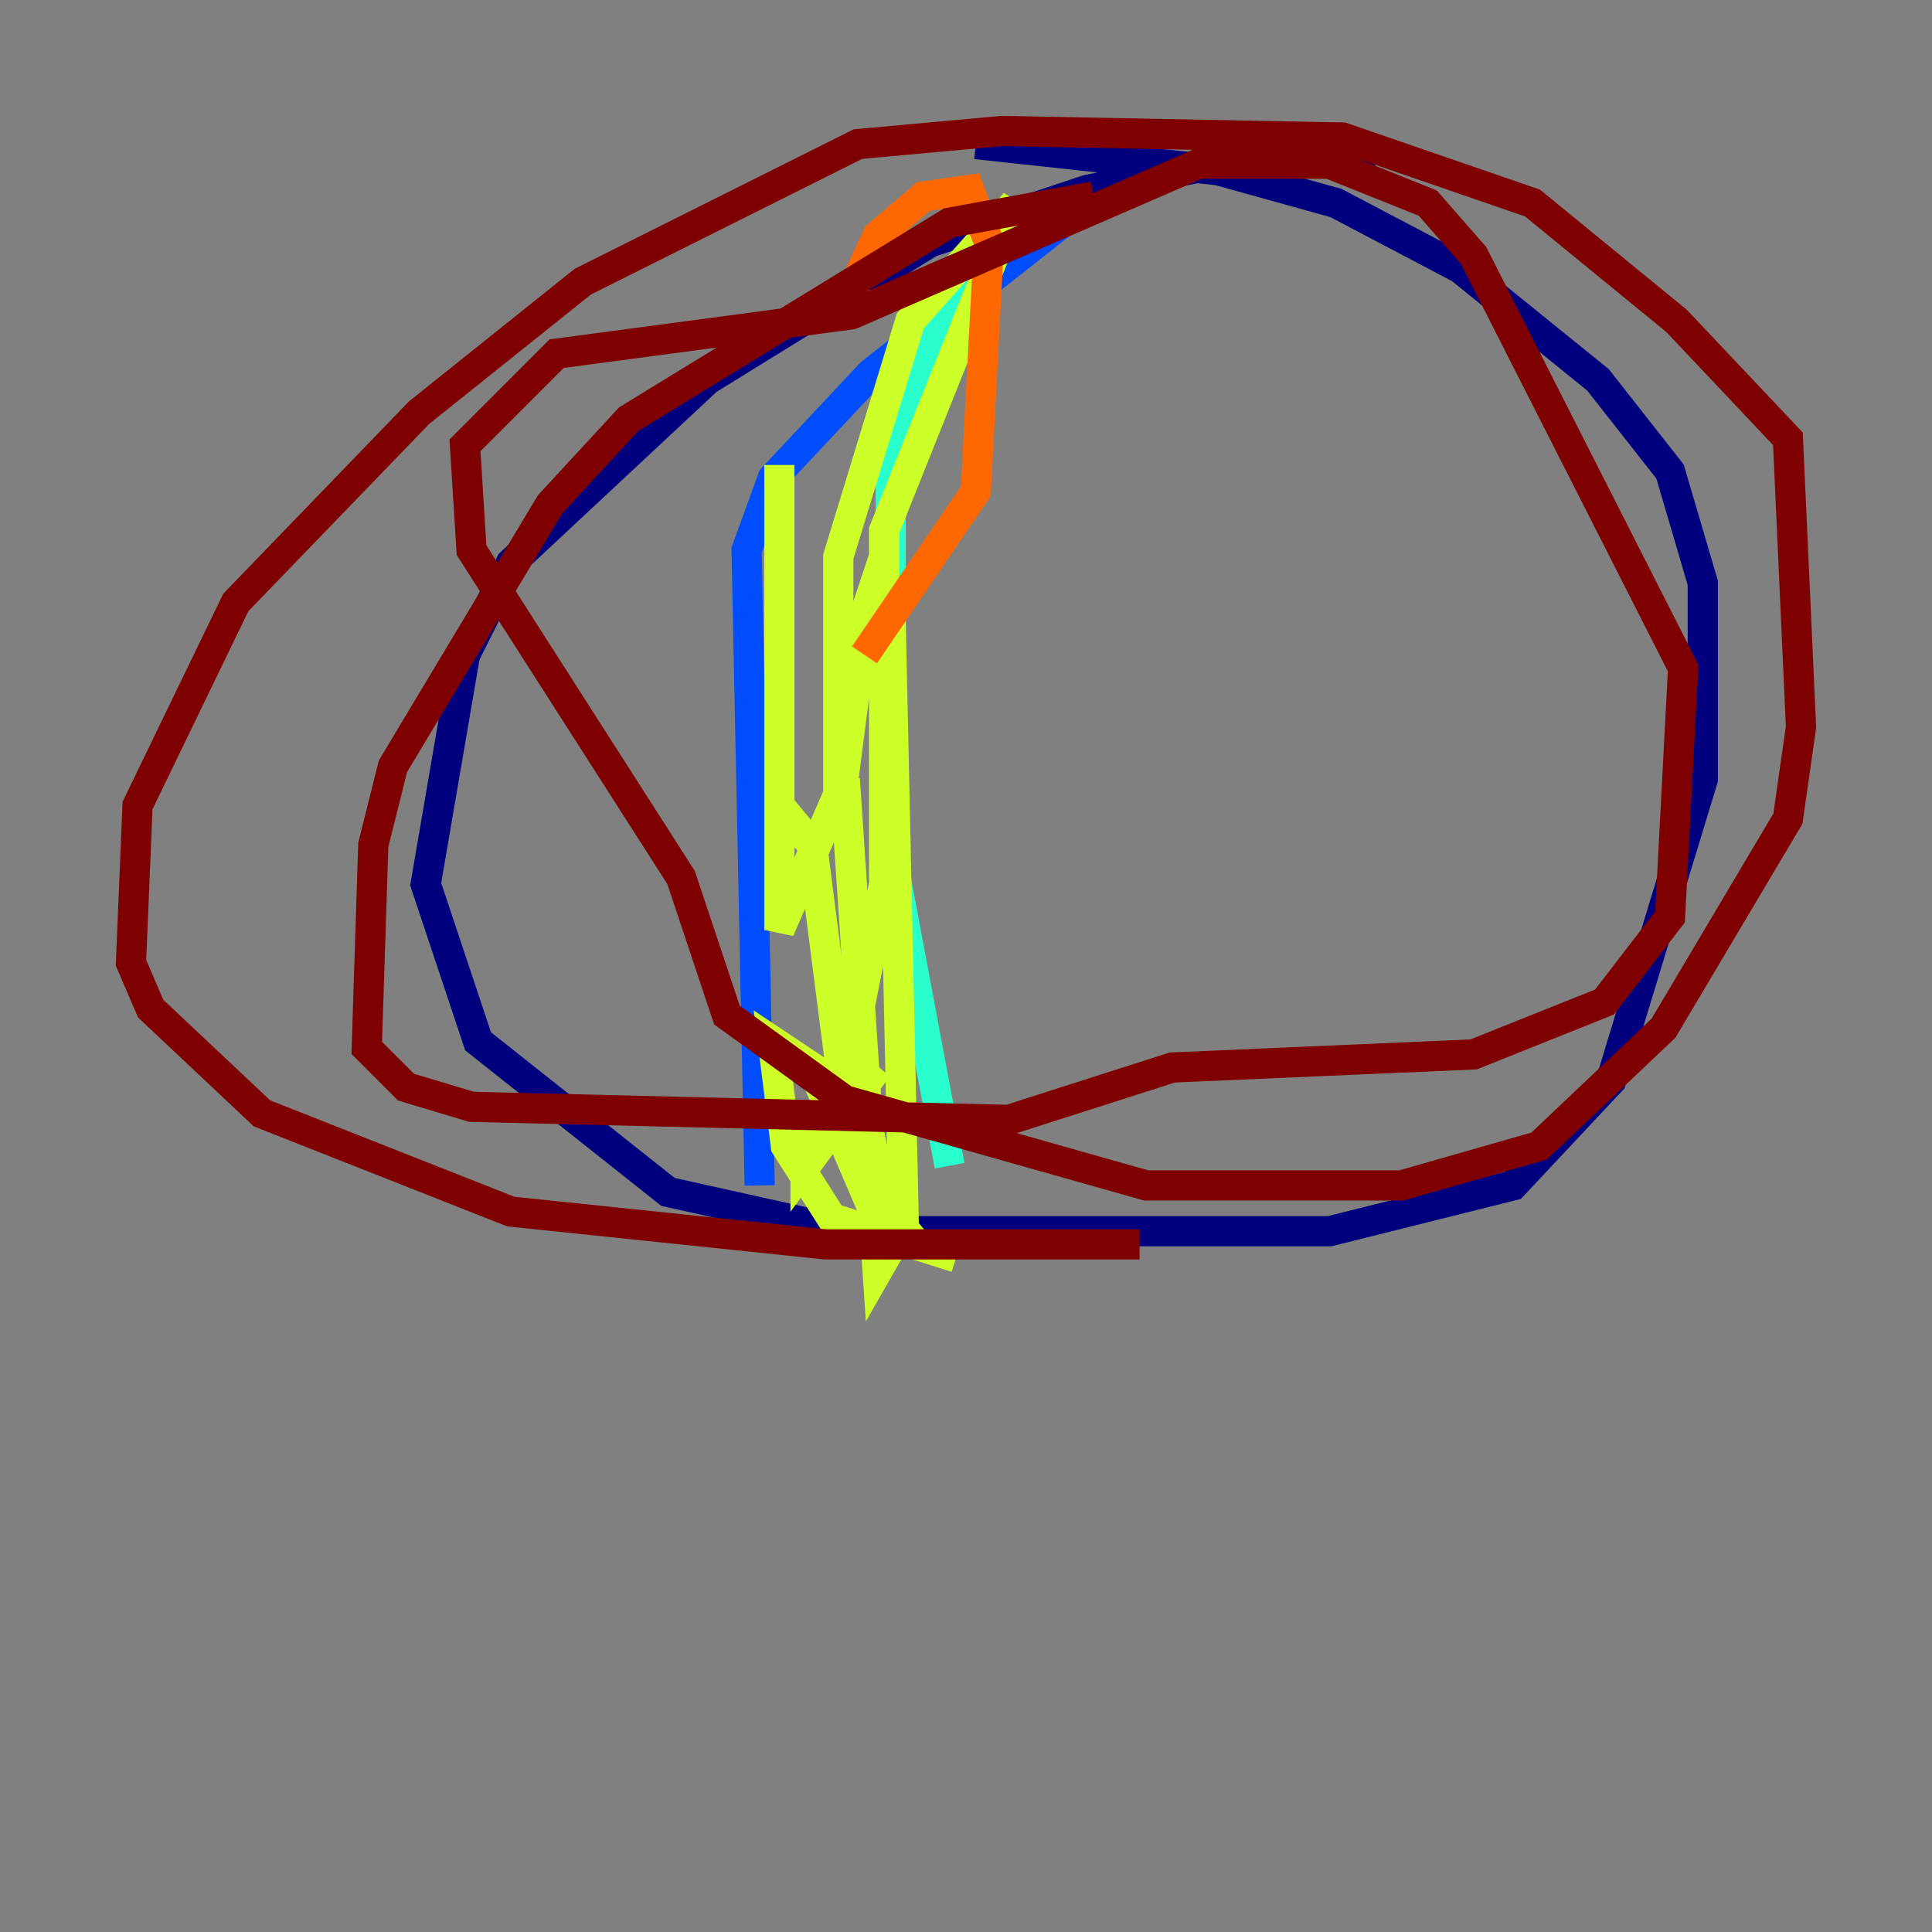 <?xml version="1.0" encoding="utf-8" ?>
<svg baseProfile="tiny" height="128" version="1.2" viewBox="0,0,128,128" width="128" xmlns="http://www.w3.org/2000/svg" xmlns:ev="http://www.w3.org/2001/xml-events" xmlns:xlink="http://www.w3.org/1999/xlink"><rect x="0" y="0" width="128" height="128" fill="#808080" stroke="none"/><defs /><polyline fill="none" points="91.119,10.848 82.875,10.414 72.027,12.583 61.614,16.054 46.861,25.166 33.844,37.315 30.807,43.39 28.203,58.576 31.675,68.99 44.258,78.969 55.973,81.573 88.081,81.573 100.231,78.536 106.739,71.593 112.814,51.634 112.814,38.617 110.644,31.241 105.871,25.166 96.759,17.79 88.515,13.451 80.705,11.281 64.651,9.546" stroke="#00007f" stroke-width="2" /><polyline fill="none" points="50.332,78.536 49.464,36.447 51.2,31.675 57.709,24.732 72.027,13.451" stroke="#004cff" stroke-width="2" /><polyline fill="none" points="62.915,77.234 59.01,56.407 59.01,29.939 62.915,19.959 65.953,15.62" stroke="#29ffcd" stroke-width="2" /><polyline fill="none" points="53.37,74.63 53.37,77.234 58.142,70.725 55.973,72.895 53.803,55.973 51.634,53.37 51.634,30.807 51.634,61.614 55.973,51.634 58.142,84.176 59.878,81.139 59.01,41.22 58.142,38.183 57.275,40.786 55.539,54.237 55.539,36.881 60.312,21.261 67.254,13.451 58.576,35.146 58.576,58.576 56.407,69.424 58.576,79.837 60.746,82.441 63.349,83.308 55.105,80.705 52.068,75.932 51.2,68.99 53.803,70.725 57.709,79.837" stroke="#cdff29" stroke-width="2" /><polyline fill="none" points="55.539,21.261 58.142,15.62 61.18,13.017 64.217,12.583 65.519,16.054 64.651,32.542 57.275,43.39" stroke="#ff6700" stroke-width="2" /><polyline fill="none" points="72.461,13.017 62.915,14.752 41.654,27.77 36.447,33.41 26.034,50.766 24.732,55.973 24.298,69.424 26.902,72.027 31.241,73.329 66.82,74.197 77.668,70.725 97.627,69.858 106.305,66.386 110.644,60.746 111.512,44.258 97.627,16.922 94.59,13.451 88.081,10.848 79.403,10.848 56.407,20.827 36.881,23.43 30.807,29.505 31.241,36.447 45.125,58.142 48.163,67.254 55.973,72.895 75.932,78.536 92.854,78.536 101.966,75.932 110.21,68.122 118.454,54.237 119.322,48.163 118.454,29.071 111.078,21.261 101.532,13.451 88.949,9.112 66.386,8.678 56.841,9.546 38.617,18.658 27.77,27.336 15.62,39.919 9.112,53.37 8.678,63.783 9.98,66.82 17.356,73.763 33.844,80.271 54.671,82.441 75.498,82.441" stroke="#7f0000" stroke-width="2" /></svg>